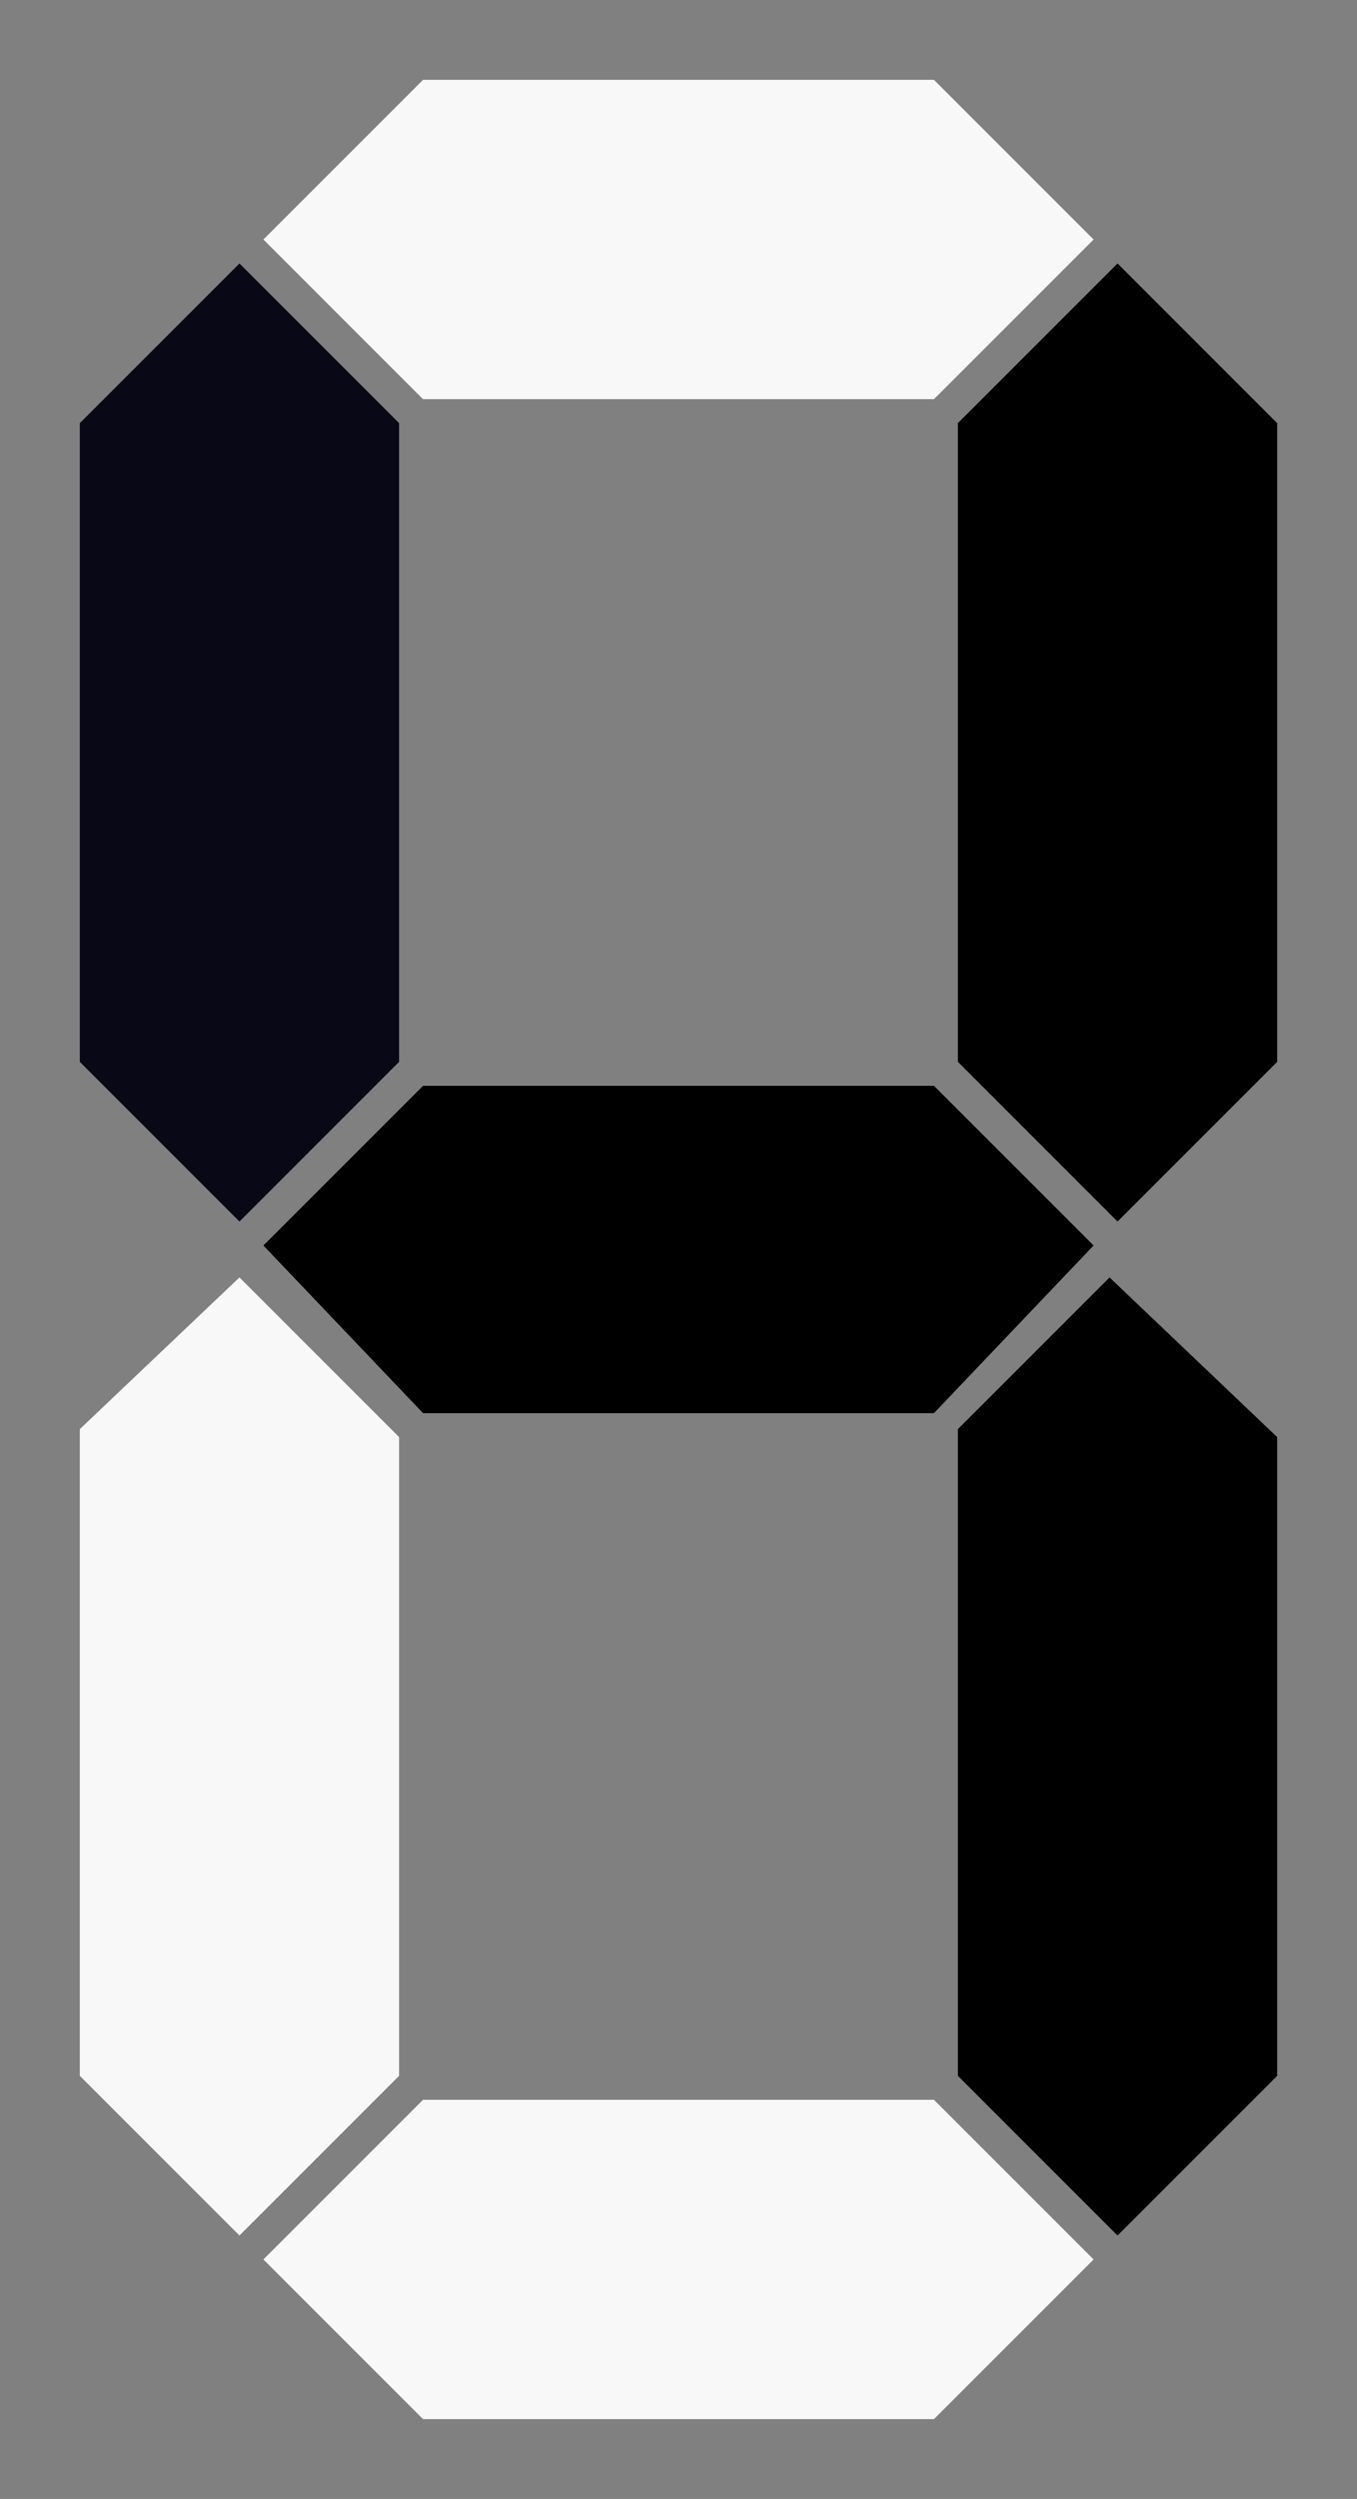 <?xml version="1.0" encoding="UTF-8" standalone="no"?>
<!-- Created with Inkscape (http://www.inkscape.org/) -->

<svg
   xmlns:dc="http://purl.org/dc/elements/1.1/"
   xmlns:cc="http://creativecommons.org/ns#"
   xmlns:rdf="http://www.w3.org/1999/02/22-rdf-syntax-ns#"
   xmlns:svg="http://www.w3.org/2000/svg"
   xmlns="http://www.w3.org/2000/svg"
   xmlns:sodipodi="http://sodipodi.sourceforge.net/DTD/sodipodi-0.dtd"
   xmlns:inkscape="http://www.inkscape.org/namespaces/inkscape"
   width="170"
   height="313"
   id="svg2"
   version="1.1"
   inkscape:version="0.48.4 r9939"
   sodipodi:docname="4.svg">
  <rect width="100%" height="100%" fill="#808080" stroke="none"/>
  <defs
     id="defs4" />
  <sodipodi:namedview
     id="base"
     pagecolor="#ffffff"
     bordercolor="#666666"
     borderopacity="1.0"
     inkscape:pageopacity="0.0"
     inkscape:pageshadow="2"
     inkscape:zoom="1.979899"
     inkscape:cx="-38.305954"
     inkscape:cy="175.93581"
     inkscape:document-units="px"
     inkscape:current-layer="svg2"
     showgrid="false"
     inkscape:window-width="1865"
     inkscape:window-height="1056"
     inkscape:window-x="1079"
     inkscape:window-y="24"
     inkscape:window-maximized="1" />
  <polygon
     id="polygon8"
     style="fill:#00000f;fill-opacity:0.941"
     points="60,60 80,80 80,160 60,180 40,160 40,80 "
     transform="translate(-30,-27)" />
  <polygon
     id="polygon10"
     style="fill:#f9f9f9;fill-opacity:0.992"
     points="83,37 147,37 167,57 147,77 83,77 63,57 "
     transform="translate(-30,-27)" />
  <polygon
     id="polygon12"
     style="fill:#000000;fill-opacity:1"
     points="170,60 190,80 190,160 170,180 150,160 150,80 "
     transform="translate(-30,-27)" />
  <polygon
     id="polygon14"
     style="fill:#000000;fill-opacity:1"
     points="83,163 147,163 167,183 147,204 83,204 63,183 "
     transform="translate(-30,-27)" />
  <polygon
     id="polygon16"
     style="fill:#f9f9f9;fill-opacity:0.992"
     points="60,187 80,207 80,287 60,307 40,287 40,206 "
     transform="translate(-30,-27)" />
  <polygon
     id="polygon18"
     style="fill:#f9f9f9;fill-opacity:0.992"
     points="83,290 147,290 167,310 147,330 83,330 63,310 "
     transform="translate(-30,-27)" />
  <polygon
     id="polygon20"
     style="fill:#000000;fill-opacity:1"
     points="169,187 190,207 190,287 170,307 150,287 150,206 "
     transform="translate(-30,-27)" />
</svg>
